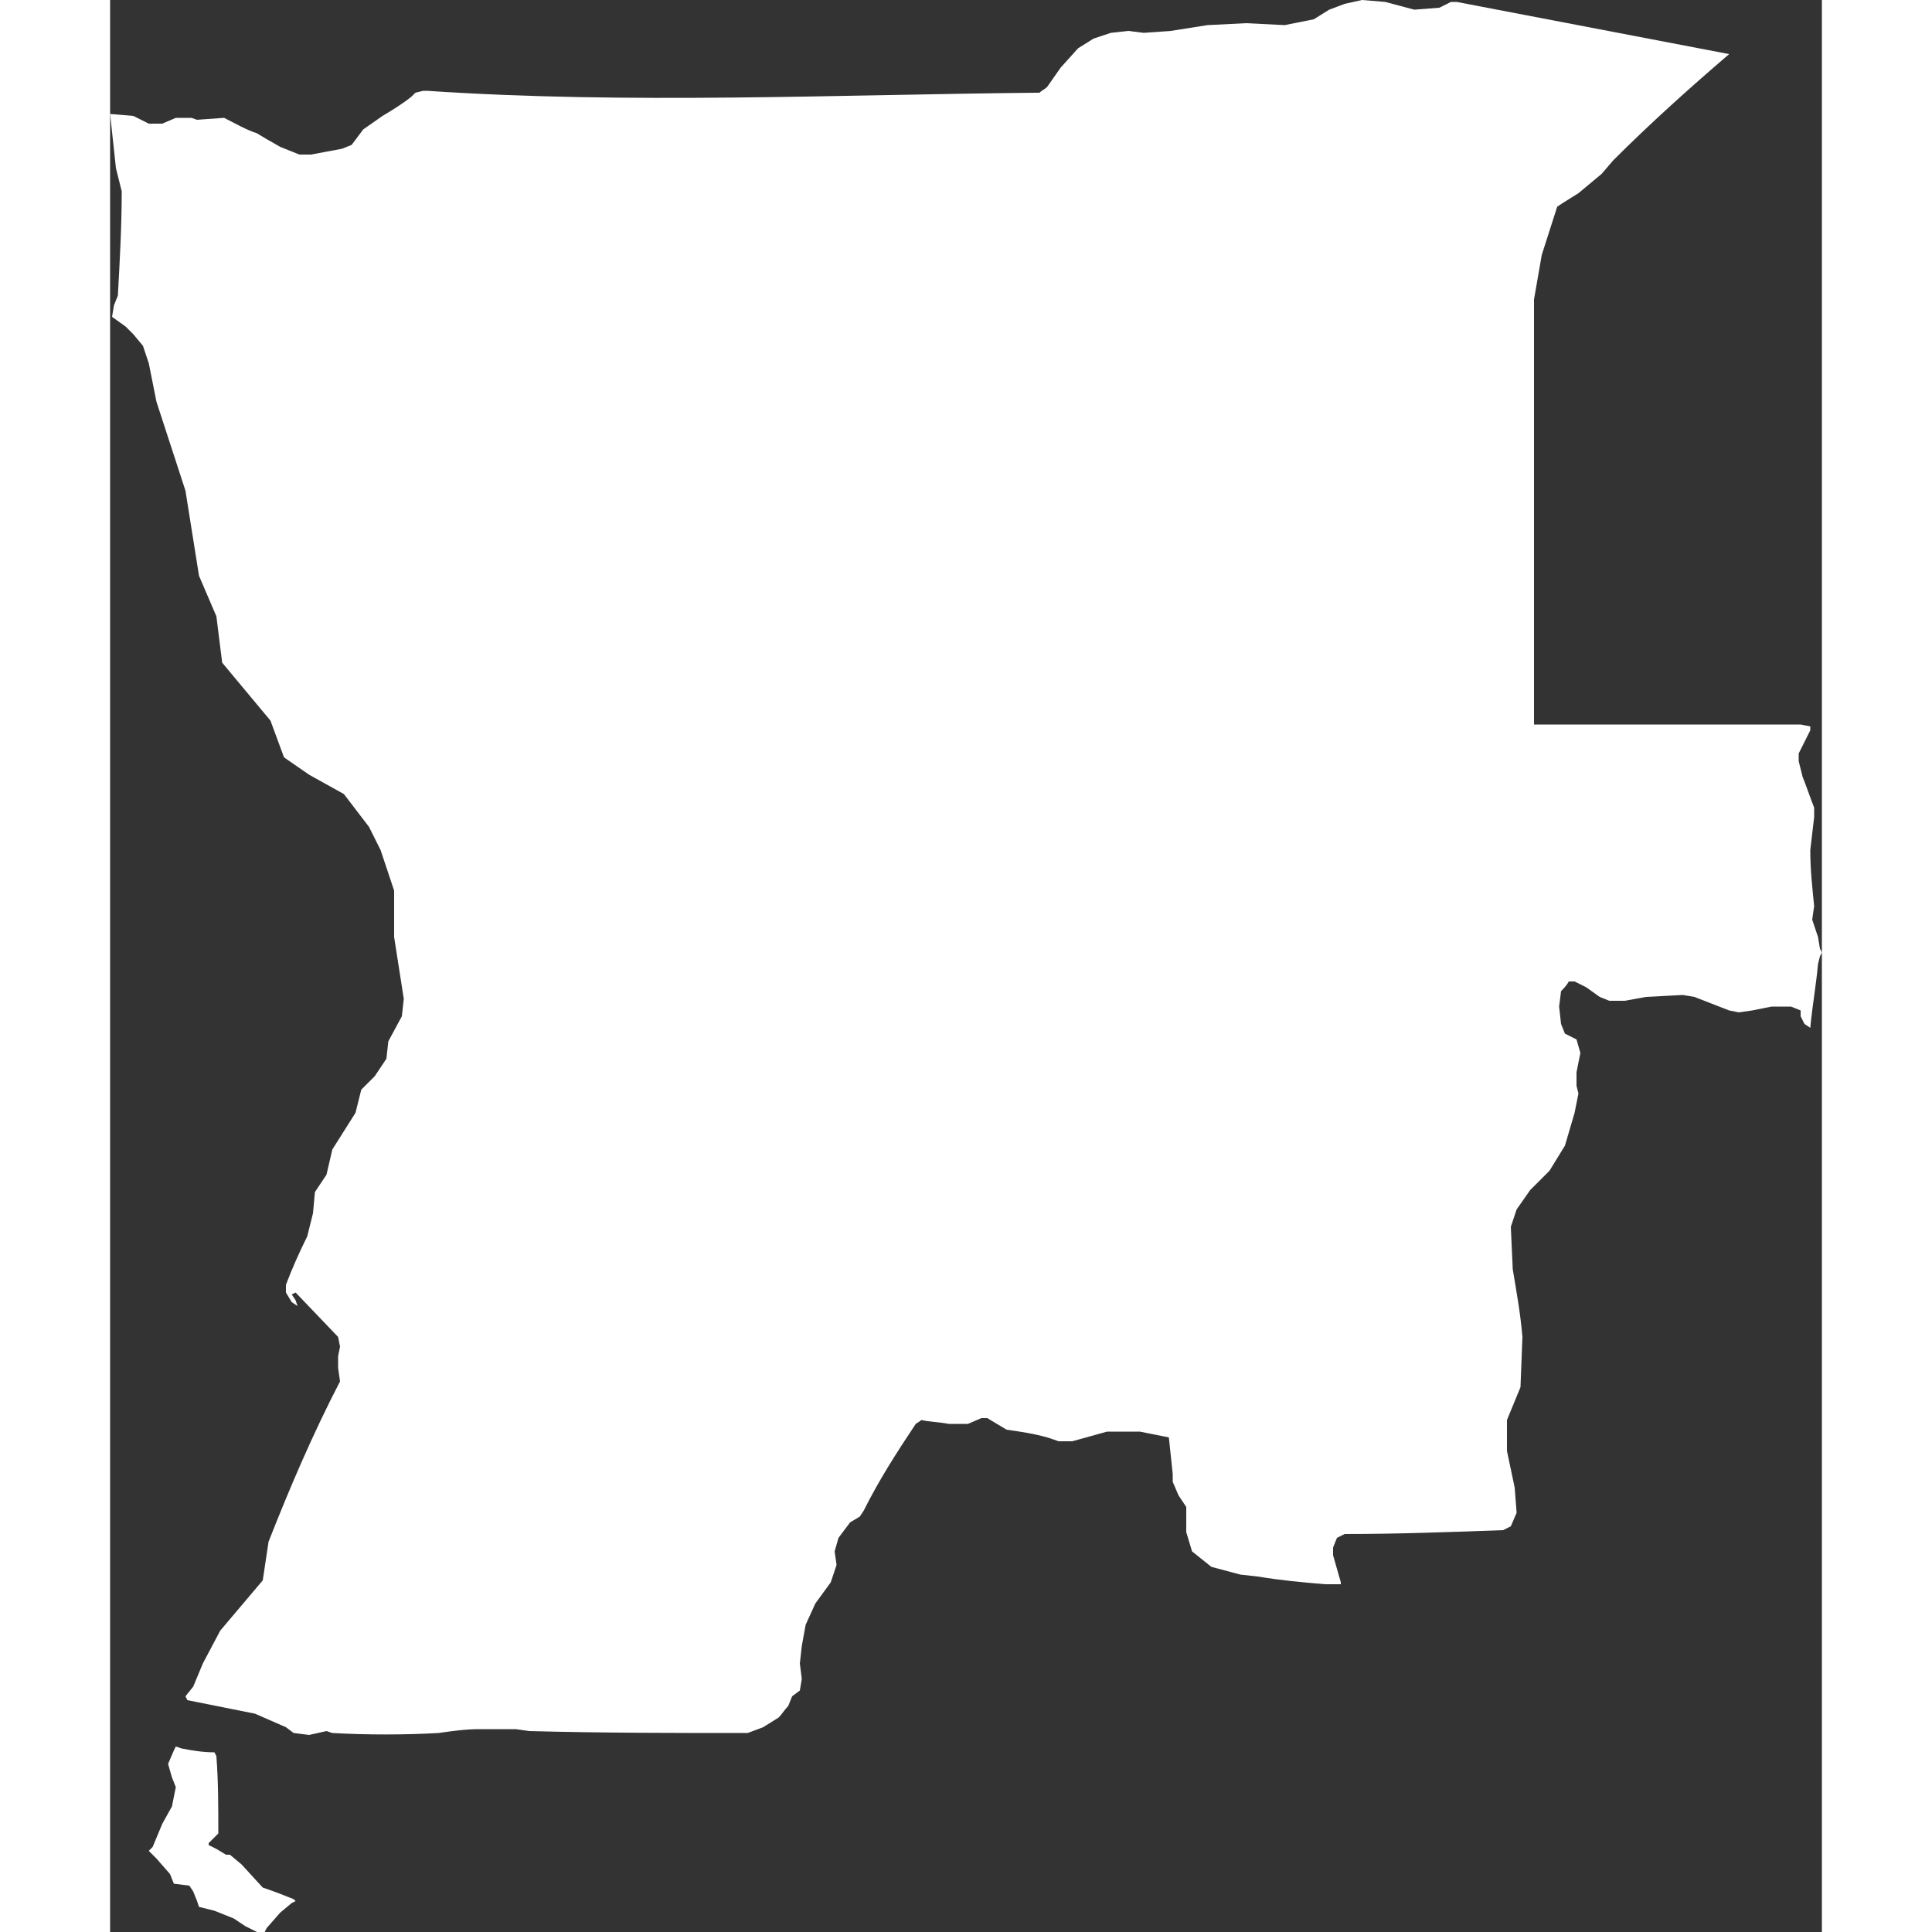 <!-- Generated by DesignBold -->
<svg xmlns="http://www.w3.org/2000/svg" id="ao" viewBox="29.184 -32 453.632 512" width="60" height="60"><rect x="29.184" y="-32" width="453.632" height="512" fill="#333333" stroke="none"/><path fill="#FFFFFF"   d="M482.304 221.44l-0.512 2.048c-0.512 5.632-1.536 11.264-2.048 16.896l-1.536-1.024-1.024-2.048v-1.536l-2.56-1.024h-5.12l-5.12 1.024-3.584 0.512-2.56-0.512-9.216-3.584-3.072-0.512-9.728 0.512-5.632 1.024h-4.096l-2.56-1.024-3.584-2.56-3.072-1.536h-1.536c-0.512 1.024-1.536 2.048-2.048 2.56l-0.512 4.096 0.512 4.608 1.024 2.56 3.072 1.536 1.024 3.584-1.024 5.12v3.584l0.512 2.048-1.024 5.12-2.56 8.704-4.096 6.656-5.12 5.12-3.584 5.12-1.536 4.608 0.512 11.264c1.024 6.144 2.048 11.776 2.56 17.92l-0.512 13.312-3.584 8.704v8.192l2.048 9.728 0.512 6.656-1.536 3.584-2.048 1.024c-13.824 0.512-28.16 1.024-41.984 1.024l-2.048 1.024-1.024 2.56v2.048l2.048 7.168v0.512h-4.096c-6.144-0.512-11.776-1.024-17.92-2.048l-4.608-0.512-7.68-2.048-5.12-4.096-1.536-5.12v-6.656l-2.048-3.072-1.536-3.584v-2.048l-1.024-9.728-7.68-1.536h-8.704l-9.216 2.56h-3.584l-3.072-1.024c-3.584-1.024-7.168-1.536-10.752-2.048l-5.12-3.072h-1.536l-3.584 1.536h-5.12c-2.56-0.512-5.12-0.512-7.168-1.024l-1.536 1.024c-5.12 7.68-9.728 14.848-13.824 23.040l-1.024 1.536-2.56 1.536-3.072 4.096-1.024 3.584 0.512 3.584-1.536 4.608-4.096 5.632-2.56 5.632-1.024 5.632-0.512 4.608 0.512 4.096-0.512 3.072-2.048 1.536-1.024 2.56c-1.024 1.024-1.536 2.048-2.56 3.072l-4.096 2.56-4.096 1.536c-19.456 0-38.4 0-57.856-0.512l-3.584-0.512h-9.728c-3.584 0-7.168 0.512-10.752 1.024-9.216 0.512-18.944 0.512-28.16 0l-1.536-0.512-4.608 1.024-4.096-0.512-2.048-1.536-8.192-3.584c-5.12-1.024-10.24-2.048-15.36-3.072l-2.56-0.512-0.512-1.024 2.048-2.56 2.56-6.144 4.608-8.704 11.264-13.312 1.536-10.24c5.632-14.336 11.776-28.672 18.944-42.496l-0.512-3.584v-3.072l0.512-2.56-0.512-2.56-11.264-11.776-1.024 0.512 1.024 1.536 0.512 1.536-1.536-1.024-1.536-2.56v-2.048c1.536-4.096 3.584-8.704 5.632-12.8l1.536-6.144 0.512-5.632 3.072-4.608 1.536-6.656 6.144-9.728 1.536-6.144 3.584-3.584 3.072-4.608 0.512-4.608 3.584-6.656 0.512-4.608-2.56-16.384v-12.288l-3.584-10.752-3.072-6.144-6.656-8.704-9.216-5.12-6.656-4.608-3.584-9.728-12.8-15.36-1.536-12.288-4.608-10.752-3.584-22.528-7.68-23.552-2.048-10.24-1.536-4.608-2.56-3.072-2.048-2.048-3.584-2.56 0.512-3.072 1.024-2.56c0.512-9.216 1.024-18.432 1.024-27.648l-1.536-6.144-1.536-14.336 6.144 0.512 4.096 2.048h3.584l3.584-1.536h4.096l1.536 0.512 7.168-0.512c3.072 1.536 5.632 3.072 8.704 4.096l2.56 1.536 3.584 2.048 5.12 2.048h3.072c2.56-0.512 5.632-1.024 8.192-1.536l2.56-1.024 3.072-4.096 5.12-3.584c2.56-1.536 5.12-3.072 7.68-5.12l1.024-1.024 2.048-0.512h1.024c53.248 3.584 108.032 1.024 161.28 0.512h1.024c0.512-0.512 1.536-1.024 2.048-1.536l3.584-5.12 4.608-5.12 4.096-2.56 4.608-1.536 4.608-0.512 4.096 0.512 7.168-0.512 9.728-1.536 10.24-0.512 10.24 0.512 7.68-1.536 4.096-2.56 4.096-1.536 4.608-1.024 6.144 0.512 7.68 2.048 6.656-0.512 3.072-1.536h1.536c24.064 4.608 48.128 9.216 72.192 13.824-10.752 9.216-20.992 18.432-30.72 28.16l-3.072 3.584-6.144 5.12-4.096 2.56-1.536 1.024-4.096 12.8-2.048 11.776c0 37.376 0 74.752 0 112.64 23.552 0 47.104 0 70.656 0l2.56 0.512v1.024l-3.072 6.144v2.048l1.024 4.096c1.024 2.56 2.048 5.632 3.072 8.192v2.56l-1.024 8.704c0 5.12 0.512 9.728 1.024 14.848l-0.512 3.584c0.512 1.536 1.024 3.072 1.536 4.608l0.512 3.072 0.512 1.024-0.512 1.024zM43.008 451.328l2.56-4.608 1.024-5.12-1.024-2.56-1.024-3.584 1.536-3.584 0.512-1.024 1.536 0.512c2.56 0.512 5.632 1.024 8.704 1.024l0.512 1.024c0.512 6.656 0.512 13.312 0.512 20.48l-2.56 2.56v0.512l2.048 1.024 2.56 1.536h1.024l3.072 2.56 5.632 6.144c3.072 1.024 5.632 2.048 8.192 3.072l0.512 0.512-1.024 0.512-3.072 2.56-3.584 4.096-0.512 1.024h-2.048l-3.072-1.536-3.072-2.048-5.12-2.048-4.096-1.024-0.512-1.536-1.024-2.56-1.024-1.536-4.096-0.512-1.024-2.56-3.584-4.096-2.048-2.048 1.024-1.024 2.56-6.144z" ></path></svg>